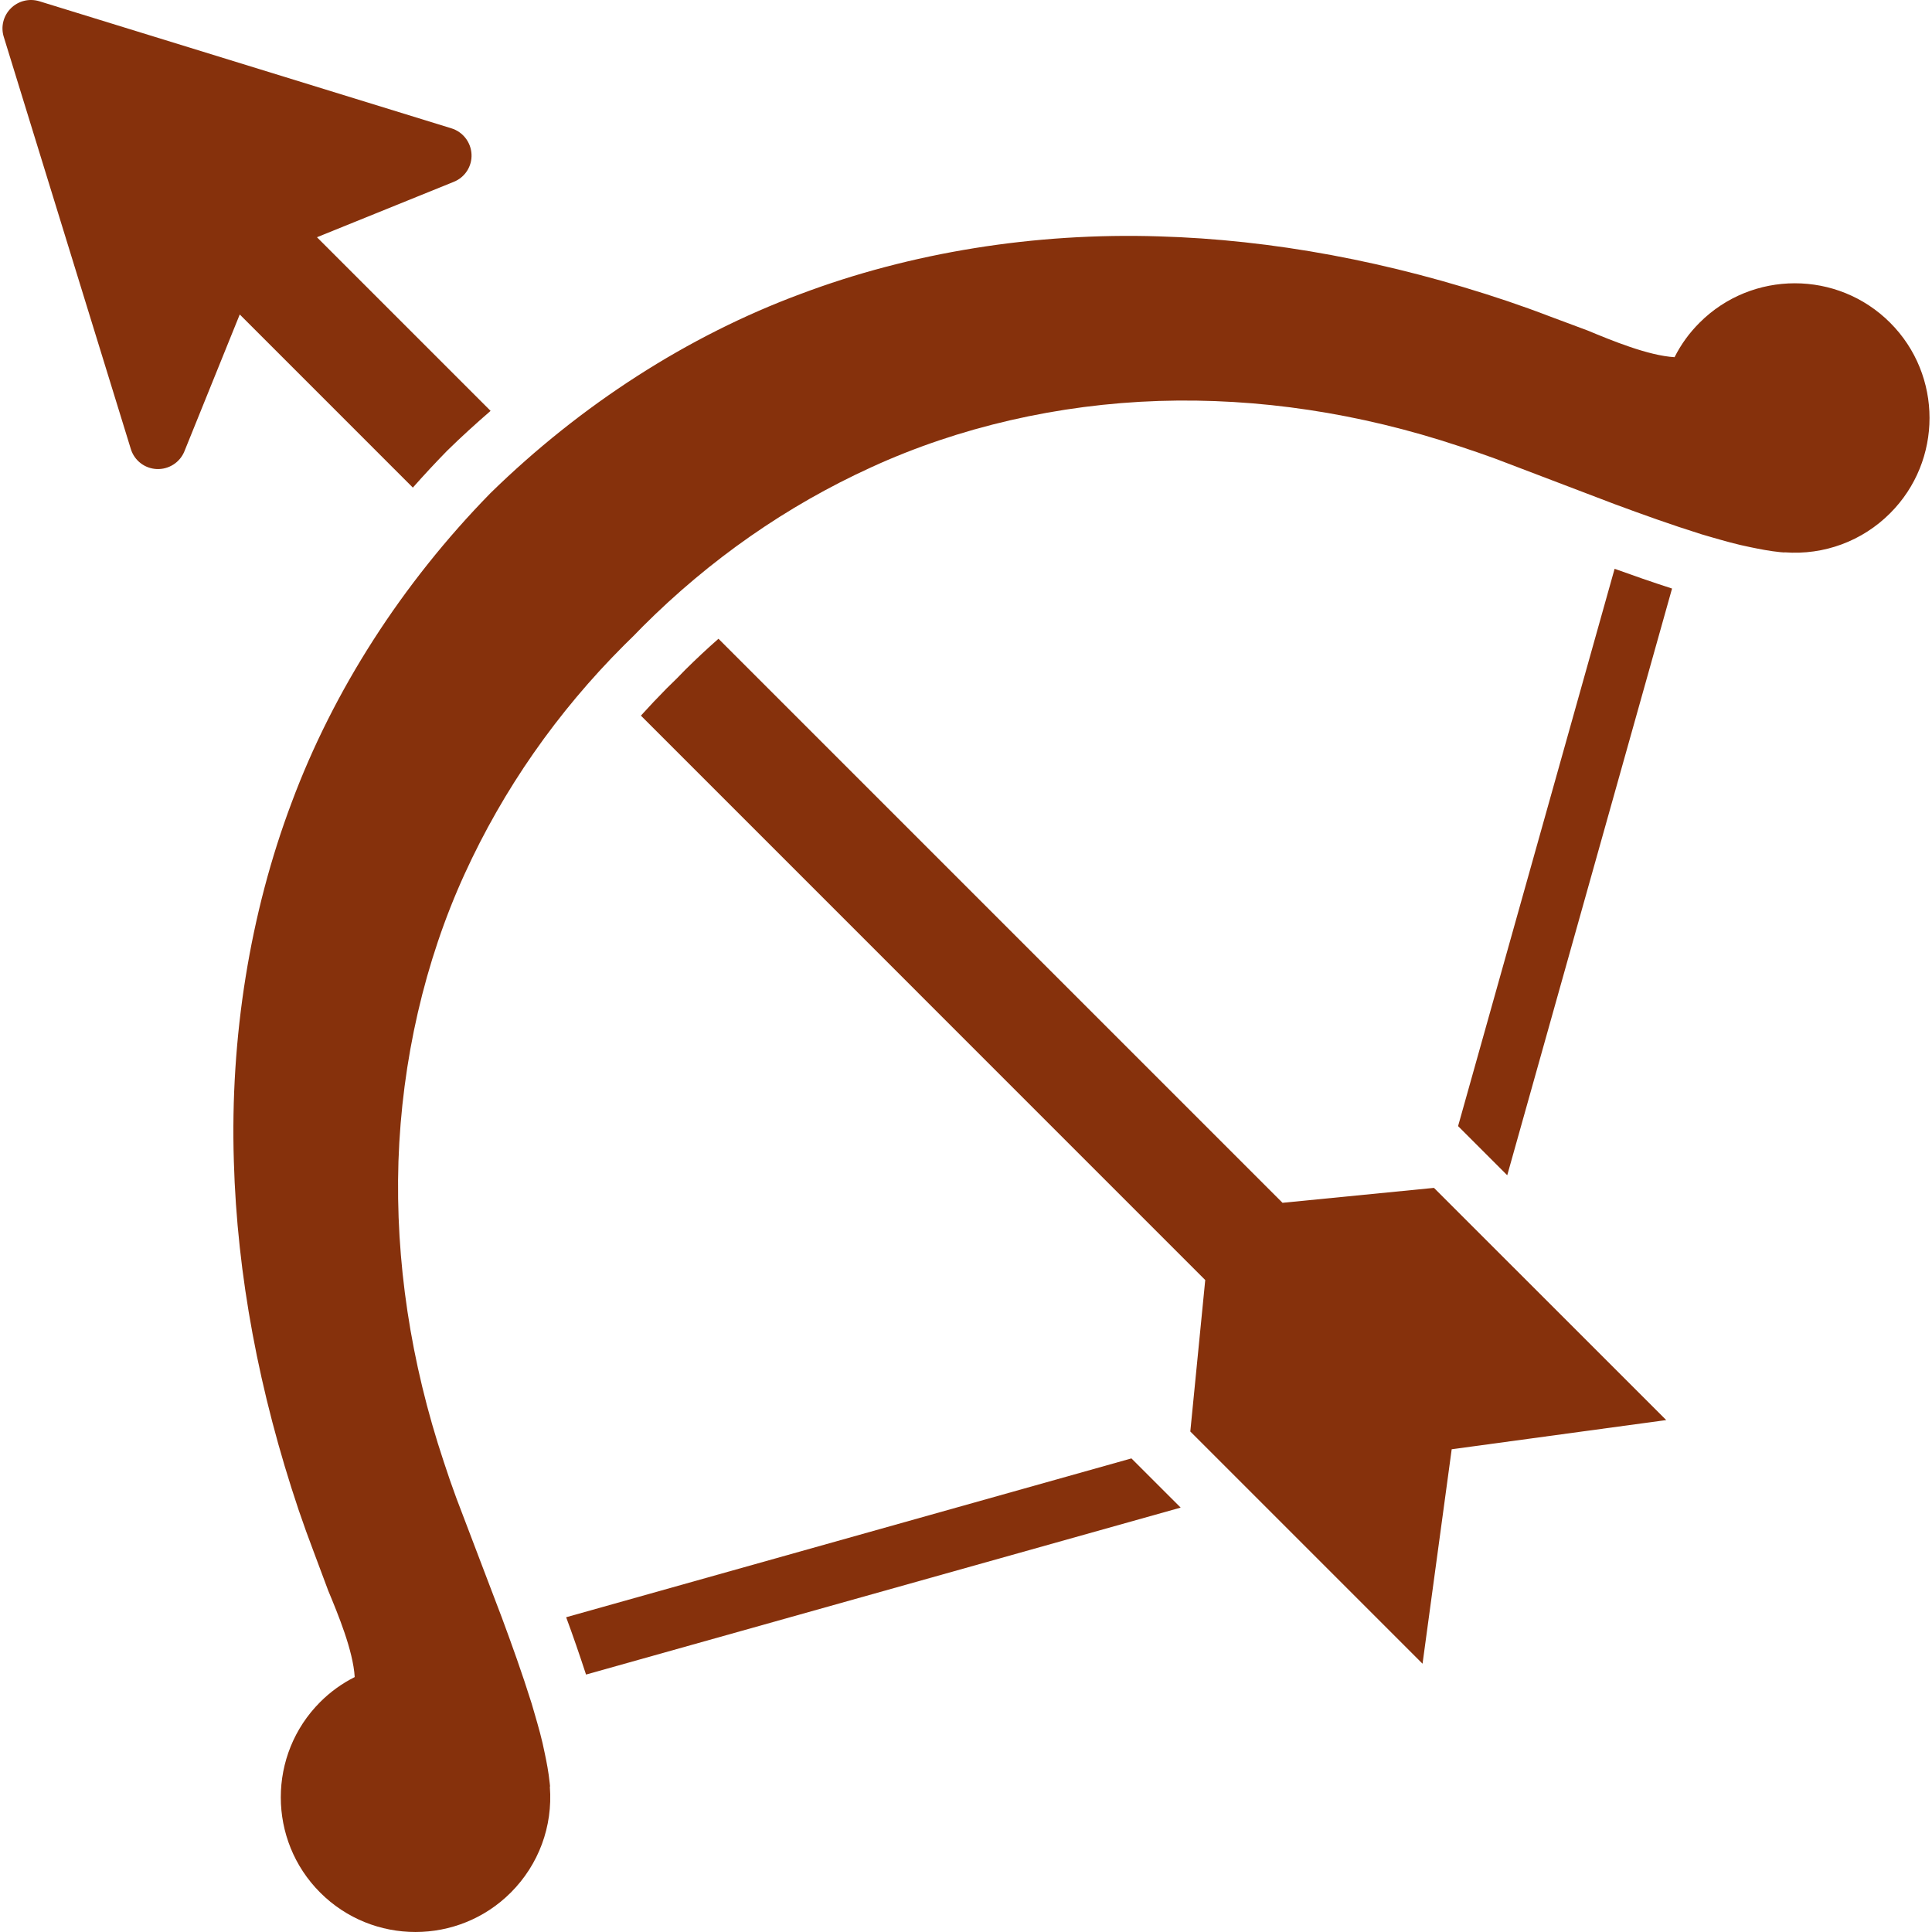<!--?xml version="1.0" encoding="utf-8"?-->
<!-- Generator: Adobe Illustrator 18.1.1, SVG Export Plug-In . SVG Version: 6.00 Build 0)  -->

<svg version="1.1" id="_x32_" xmlns="http://www.w3.org/2000/svg" xmlns:xlink="http://www.w3.org/1999/xlink" x="0px" y="0px" viewBox="0 0 512 512" style="width: 64px; height: 64px; opacity: 1;" xml:space="preserve">
<style type="text/css">
	.st0{fill:#4B4B4B;}
</style>
<g>
	<path class="st0" d="M150.037,428.586c1.781,4.797,3.529,9.878,5.267,15.189l157.583-44.245l-13.047-13.037L150.037,428.586z" style="fill: rgb(134, 49, 12);"></path>
	<path class="st0" d="M386.406,298.43l13.026,13.026l43.676-155.485c-5.496-1.781-10.501-3.53-15.221-5.234L386.406,298.43z" style="fill: rgb(134, 49, 12);"></path>
	<path class="st0" d="M109.409,129.22c2.93-3.321,5.956-6.567,9.059-9.746c3.737-3.672,7.606-7.179,11.54-10.589L83.993,62.87
		l36.245-14.676c2.972-1.179,4.874-4.109,4.721-7.299c-0.142-3.169-2.272-5.945-5.322-6.884L10.429,0.332
		c-2.688-0.819-5.584-0.098-7.561,1.88C0.89,4.19,0.158,7.096,0.999,9.773l33.668,109.208c0.929,3.059,3.682,5.18,6.872,5.322
		c3.192,0.131,6.12-1.738,7.322-4.677l14.675-36.289L109.409,129.22z" style="fill: rgb(134, 49, 12);"></path>
	<path class="st0" d="M339.878,318.755L190.402,169.28c-2.983,2.623-5.889,5.333-8.731,8.152l-2.272,2.328l-2.71,2.656
		c-2.348,2.371-4.621,4.786-6.84,7.233L319.4,339.222l-3.956,40.136l61.543,61.543l7.726-56.833l56.854-7.736L380.014,314.8
		L339.878,318.755z" style="fill: rgb(134, 49, 12);"></path>
	<path class="st0" d="M500.903,85.522c-13.921-13.932-36.584-13.932-50.505,0c-2.699,2.688-4.918,5.747-6.622,9.135
		c-6.982-0.405-16.752-4.459-23.046-7.07l-10.13-3.78c-3.584-1.378-7.409-2.754-11.058-3.989
		c-31.34-10.545-62.439-16.314-92.424-17.177c-32.892-1.038-65.783,4.25-95.068,15.309c-29.701,11.036-58.057,29.253-82.086,52.746
		c-23.429,23.953-41.633,52.32-52.67,81.978c-11.059,29.328-16.347,62.22-15.32,95.089c0.853,30.006,6.644,61.105,17.188,92.456
		c1.236,3.628,2.612,7.452,3.967,11.004l3.868,10.348c2.547,6.131,6.601,15.877,7.005,22.87c-3.387,1.705-6.459,3.923-9.146,6.612
		c-13.921,13.921-13.921,36.584,0,50.505c13.921,13.922,36.584,13.922,50.506,0c7.408-7.408,11.156-17.548,10.359-27.974
		l0.044-0.239l-0.087-0.832c-0.306-2.961-0.82-5.551-1.301-7.824c-0.743-3.825-1.737-7.223-2.688-10.502l-0.798-2.742
		c-2.534-8.086-5.278-15.691-7.9-22.772l-12.053-31.668c-1.202-3.256-2.262-6.326-3.344-9.649
		c-8.807-26.444-12.829-53.228-11.999-79.584c0.896-26.674,6.95-53.02,17.55-76.186c10.25-22.423,24.466-42.825,42.266-60.614
		l2.536-2.492l2.36-2.415c17.8-17.789,38.191-32.017,60.625-42.245c23.166-10.621,49.5-16.686,76.163-17.56
		c26.38-0.841,53.15,3.19,79.606,11.988c3.311,1.082,6.393,2.153,9.583,3.311l31.778,12.107c7.037,2.6,14.654,5.354,22.882,7.934
		l2.579,0.754c3.288,0.94,6.687,1.934,10.403,2.667c2.381,0.491,4.983,1.016,7.889,1.31l1.006,0.077l0.142-0.032
		c10.403,0.787,20.554-2.962,27.94-10.359C514.825,122.096,514.825,99.432,500.903,85.522z" style="fill: rgb(134, 49, 12);"></path>
</g>
</svg>
